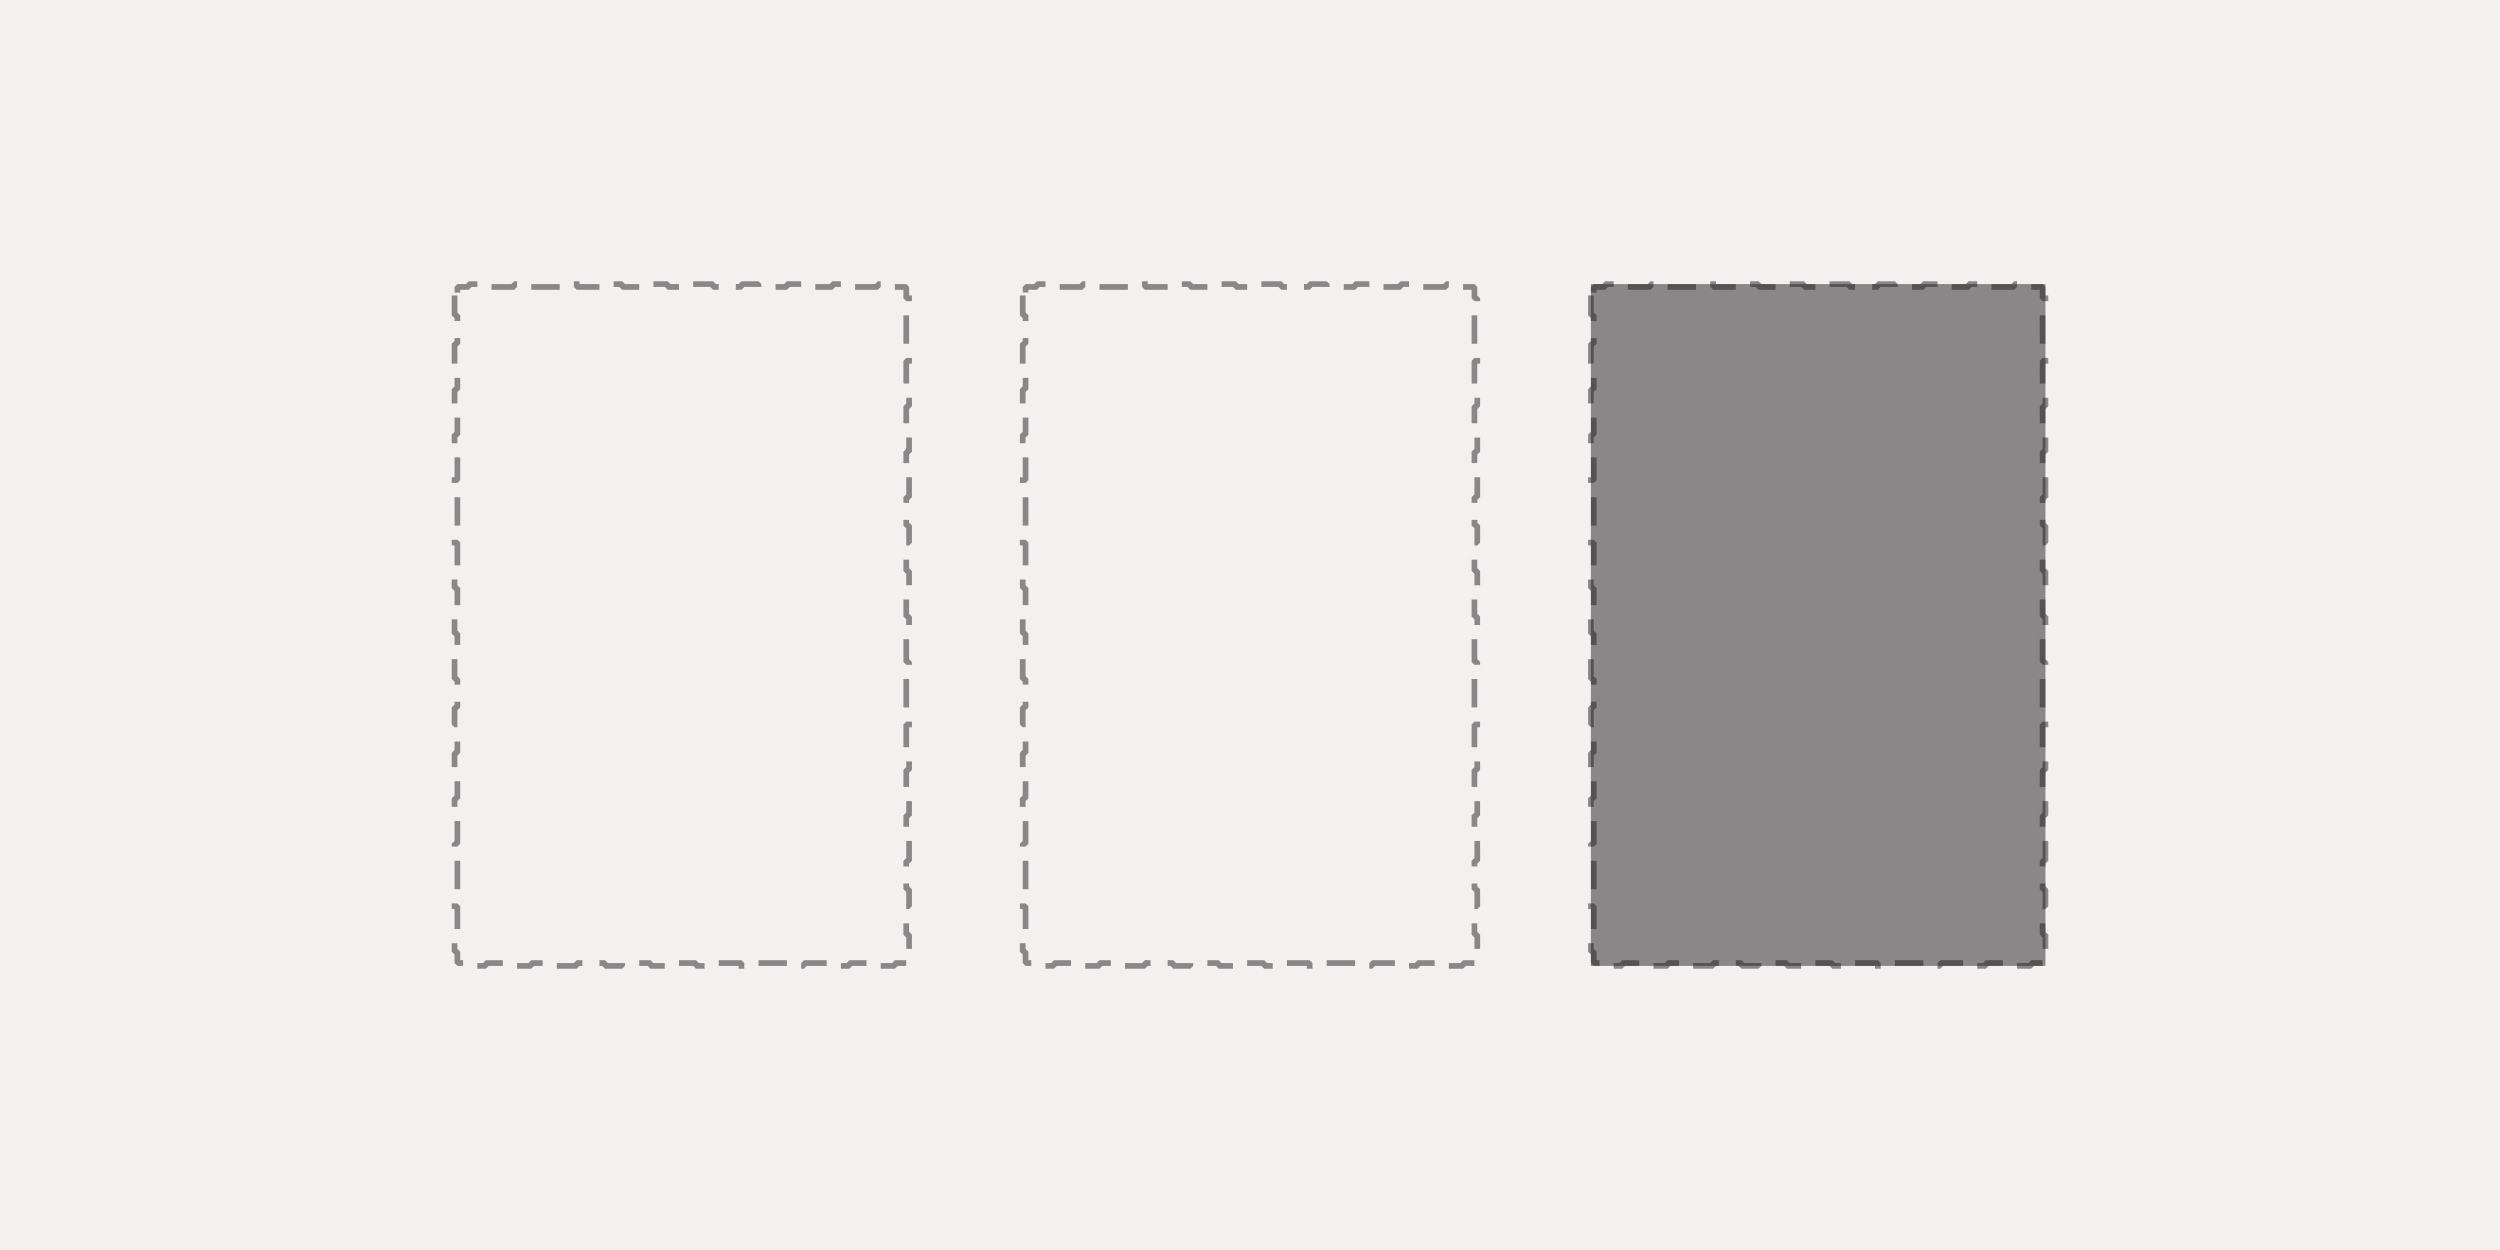 <svg width="440" height="220" viewBox="0 0 440 220" fill="none" xmlns="http://www.w3.org/2000/svg">
<rect x="0" y="0" width="440" height="220" fill="#808080" stroke="none"/>
<g clip-path="url(#clip0_1024_2086)">
<path d="M440 0H0V220H440V0Z" fill="#F2F1F0"/>
<path d="M80 52.5V55.5H80.5V56V60V60.5H80V63.5H80.5V64V68V68.5H80V71.5H80.5V72V76V76.5H80V79.5H80.5V80V84V84.5H80V87.5H80.5V88V92V92.5H80V95.5H80.5V96V100V100.5H80V103.5H80.5V104V108V108.5H80V111.5H80.5V112V116V116.5H80V119.5H80.5V120V124V124.5H80V127.5H80.5V128V132V132.5H80V135.5H80.5V136V140V140.5H80V143.5H80.5V144V148V148.5H80V151.5H80.5V152V156V156.5H80V159.5H80.5V160V164V164.5H80V167.5H80.5V168V169.5H82H82.5V170H85.5V169.5H86H90H90.5V170H93.5V169.5H94H98H98.5V170H101.5V169.5H102H106H106.5V170H109.5V169.5H110H114H114.5V170H117.5V169.5H118H122H122.5V170H125.5V169.5H126H130H130.5V170H133.5V169.5H134H138H138.5V170H141.5V169.5H142H146H146.5V170H149.5V169.5H150H154H154.5V170H157.5V169.5H158H159.5V168V167.5H160V164.5H159.5V164V160V159.5H160V156.5H159.5V156V152V151.5H160V148.5H159.5V148V144V143.5H160V140.5H159.5V140V136V135.5H160V132.5H159.5V132V128V127.5H160V124.5H159.5V124V120V119.5H160V116.5H159.5V116V112V111.5H160V108.5H159.5V108V104V103.5H160V100.5H159.5V100V96V95.5H160V92.5H159.5V92V88V87.5H160V84.5H159.5V84V80V79.5H160V76.5H159.5V76V72V71.5H160V68.5H159.5V68V64V63.5H160V60.5H159.5V60V56V55.5H160V52.5H159.5V52V50.5H158H157.5V50H154.5V50.5H154H150H149.5V50H146.5V50.5H146H142H141.5V50H138.5V50.5H138H134H133.5V50H130.5V50.5H130H126H125.5V50H122.5V50.5H122H118H117.5V50H114.5V50.5H114H110H109.5V50H106.5V50.5H106H102H101.5V50H98.5V50.5H98H94H93.5V50H90.5V50.5H90H86H85.5V50H82.5V50.5H82H80.5V52V52.5H80Z" stroke="#231F20" stroke-opacity="0.5" stroke-linecap="square" stroke-linejoin="bevel" stroke-dasharray="4 4"/>
<path d="M180 52.5V55.5H180.5V56V60V60.5H180V63.5H180.5V64V68V68.5H180V71.5H180.5V72V76V76.5H180V79.5H180.5V80V84V84.5H180V87.5H180.5V88V92V92.5H180V95.5H180.5V96V100V100.5H180V103.5H180.5V104V108V108.5H180V111.5H180.5V112V116V116.5H180V119.5H180.5V120V124V124.5H180V127.5H180.5V128V132V132.5H180V135.5H180.5V136V140V140.5H180V143.5H180.5V144V148V148.5H180V151.5H180.5V152V156V156.5H180V159.5H180.5V160V164V164.5H180V167.5H180.5V168V169.5H182H182.5V170H185.5V169.5H186H190H190.5V170H193.5V169.5H194H198H198.5V170H201.5V169.5H202H206H206.5V170H209.5V169.5H210H214H214.5V170H217.5V169.5H218H222H222.5V170H225.5V169.5H226H230H230.5V170H233.5V169.5H234H238H238.5V170H241.5V169.5H242H246H246.5V170H249.5V169.5H250H254H254.5V170H257.5V169.5H258H259.5V168V167.5H260V164.5H259.5V164V160V159.5H260V156.5H259.5V156V152V151.5H260V148.5H259.5V148V144V143.5H260V140.5H259.5V140V136V135.5H260V132.5H259.5V132V128V127.5H260V124.5H259.5V124V120V119.5H260V116.5H259.5V116V112V111.5H260V108.5H259.5V108V104V103.5H260V100.5H259.5V100V96V95.5H260V92.5H259.5V92V88V87.5H260V84.5H259.5V84V80V79.5H260V76.5H259.5V76V72V71.5H260V68.5H259.5V68V64V63.5H260V60.5H259.5V60V56V55.5H260V52.5H259.5V52V50.5H258H257.5V50H254.5V50.5H254H250H249.5V50H246.5V50.5H246H242H241.5V50H238.5V50.5H238H234H233.5V50H230.5V50.5H230H226H225.5V50H222.5V50.5H222H218H217.5V50H214.5V50.5H214H210H209.5V50H206.5V50.5H206H202H201.5V50H198.5V50.5H198H194H193.5V50H190.5V50.5H190H186H185.5V50H182.5V50.5H182H180.5V52V52.5H180Z" stroke="#231F20" stroke-opacity="0.5" stroke-linecap="square" stroke-linejoin="bevel" stroke-dasharray="4 4"/>
<path d="M360 50H280V170H360V50Z" fill="#231F20" fill-opacity="0.5"/>
<path d="M280 52.5V55.5H280.5V56V60V60.5H280V63.5H280.5V64V68V68.5H280V71.5H280.5V72V76V76.5H280V79.5H280.5V80V84V84.5H280V87.5H280.5V88V92V92.5H280V95.5H280.5V96V100V100.5H280V103.5H280.5V104V108V108.5H280V111.5H280.5V112V116V116.5H280V119.5H280.5V120V124V124.5H280V127.5H280.5V128V132V132.5H280V135.5H280.5V136V140V140.5H280V143.5H280.5V144V148V148.5H280V151.5H280.5V152V156V156.5H280V159.5H280.5V160V164V164.5H280V167.5H280.5V168V169.5H282H282.5V170H285.5V169.5H286H290H290.5V170H293.5V169.5H294H298H298.5V170H301.5V169.5H302H306H306.5V170H309.5V169.5H310H314H314.5V170H317.5V169.5H318H322H322.5V170H325.5V169.5H326H330H330.5V170H333.5V169.5H334H338H338.5V170H341.5V169.5H342H346H346.5V170H349.5V169.5H350H354H354.5V170H357.5V169.5H358H359.5V168V167.5H360V164.5H359.5V164V160V159.5H360V156.5H359.5V156V152V151.5H360V148.5H359.5V148V144V143.5H360V140.5H359.5V140V136V135.5H360V132.5H359.5V132V128V127.5H360V124.5H359.5V124V120V119.5H360V116.5H359.5V116V112V111.5H360V108.5H359.5V108V104V103.5H360V100.5H359.5V100V96V95.5H360V92.5H359.5V92V88V87.5H360V84.5H359.5V84V80V79.5H360V76.5H359.5V76V72V71.5H360V68.5H359.5V68V64V63.5H360V60.5H359.5V60V56V55.5H360V52.5H359.5V52V50.5H358H357.5V50H354.5V50.5H354H350H349.5V50H346.5V50.5H346H342H341.5V50H338.5V50.5H338H334H333.5V50H330.5V50.5H330H326H325.5V50H322.5V50.5H322H318H317.5V50H314.5V50.5H314H310H309.5V50H306.5V50.5H306H302H301.5V50H298.5V50.5H298H294H293.5V50H290.5V50.5H290H286H285.5V50H282.5V50.5H282H280.5V52V52.5H280Z" stroke="#231F20" stroke-opacity="0.5" stroke-linecap="square" stroke-linejoin="bevel" stroke-dasharray="4 4"/>
</g>
<defs>
<clipPath id="clip0_1024_2086">
<rect width="440" height="220" fill="white"/>
</clipPath>
</defs>
</svg>
